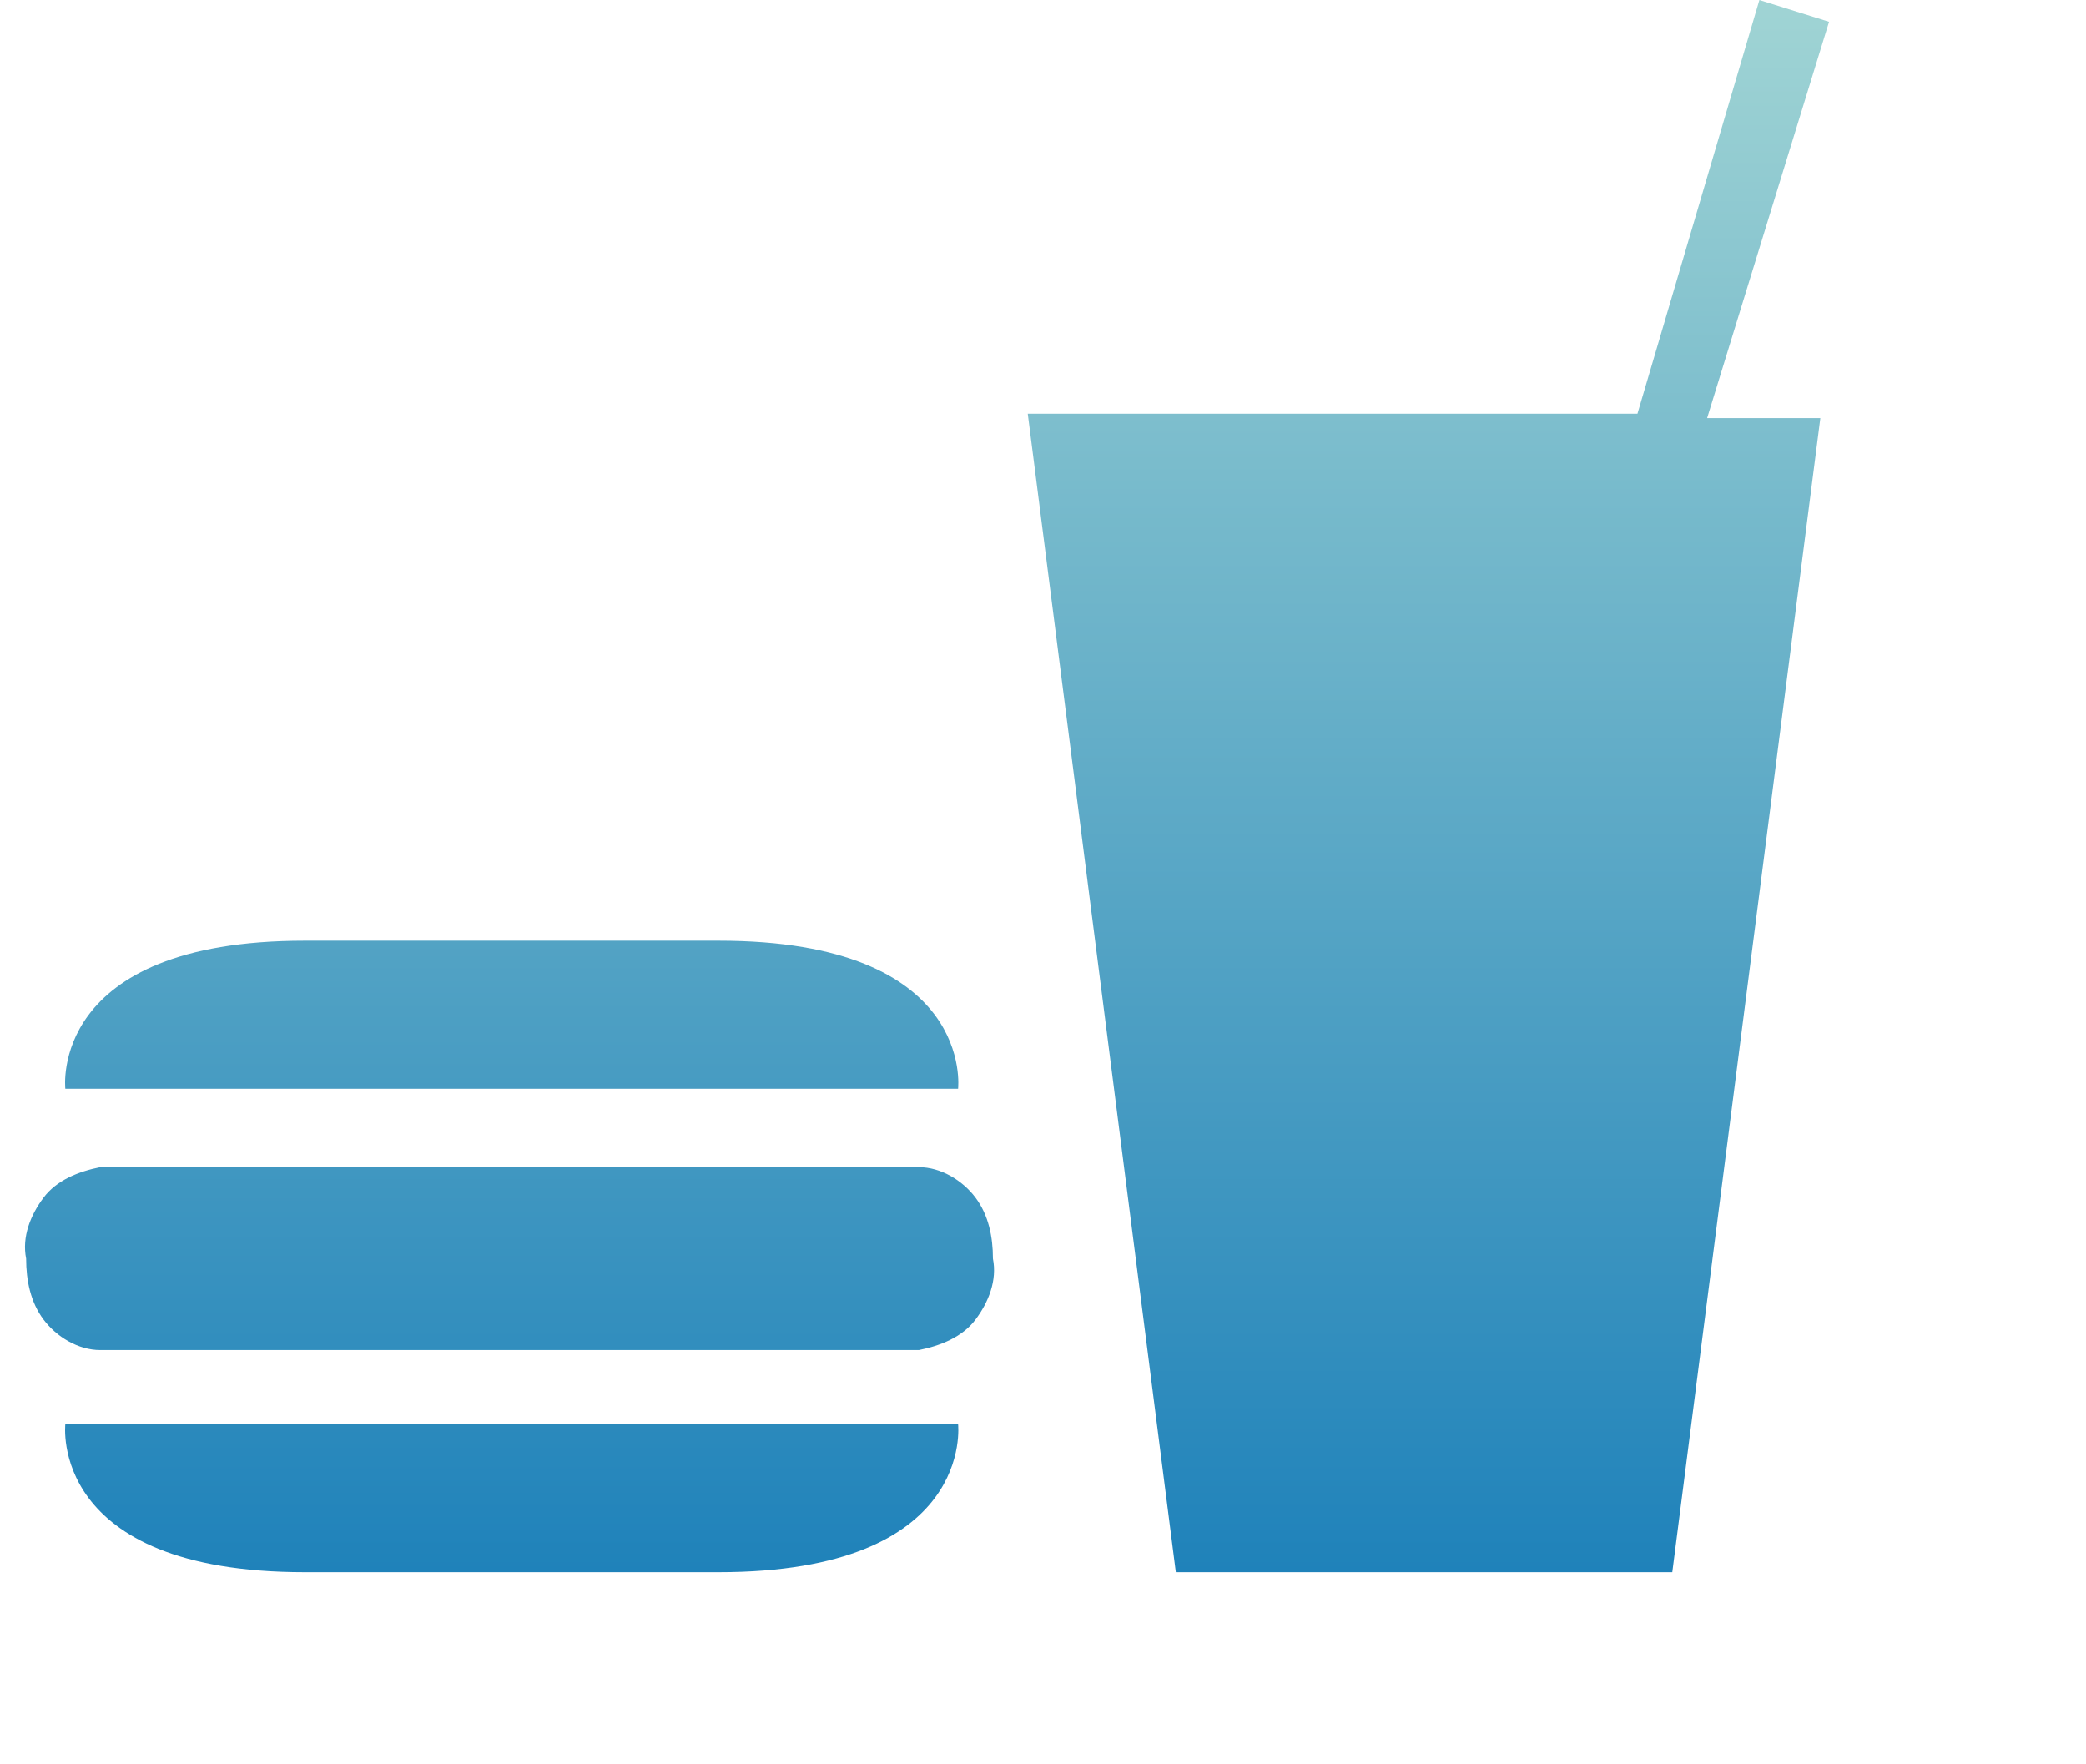 <?xml version="1.0" encoding="utf-8"?>
<!-- Generator: Adobe Illustrator 26.2.1, SVG Export Plug-In . SVG Version: 6.00 Build 0)  -->
<svg version="1.1" id="圖層_1" xmlns="http://www.w3.org/2000/svg" xmlns:xlink="http://www.w3.org/1999/xlink" x="0px" y="0px"
	 viewBox="0 0 47.9 40.5" style="enable-background:new 0 0 47.9 40.5;" xml:space="preserve">
<style type="text/css">
	.st0{fill:url(#SVGID_1_);}
</style>
<linearGradient id="SVGID_1_" gradientUnits="userSpaceOnUse" x1="21.307" y1="36.1" x2="21.307" y2="-9.094947e-13">
	<stop  offset="0" style="stop-color:#1F82BA"/>
	<stop  offset="1" style="stop-color:#A0D4D4"/>
</linearGradient>
<path class="st0" d="M41.8,9.6l-3.4,26.5H27L23.6,9.5h14L40.4,0L42,0.5l-2.8,9.1H41.8L41.8,9.6z M22,25c0,0,0.4-3.4-5.5-3.4H7
	c-5.9,0-5.5,3.4-5.5,3.4H22z M1.5,32.7c0,0-0.4,3.4,5.5,3.4h9.5c5.9,0,5.5-3.4,5.5-3.4H1.5z M21.1,31c0.5-0.1,1-0.3,1.3-0.7
	s0.5-0.9,0.4-1.4c0-0.5-0.1-1-0.4-1.4s-0.8-0.7-1.3-0.7H2.3c-0.5,0.1-1,0.3-1.3,0.7s-0.5,0.9-0.4,1.4c0,0.5,0.1,1,0.4,1.4
	C1.3,30.7,1.8,31,2.3,31H21.1L21.1,31z"/>
</svg>
